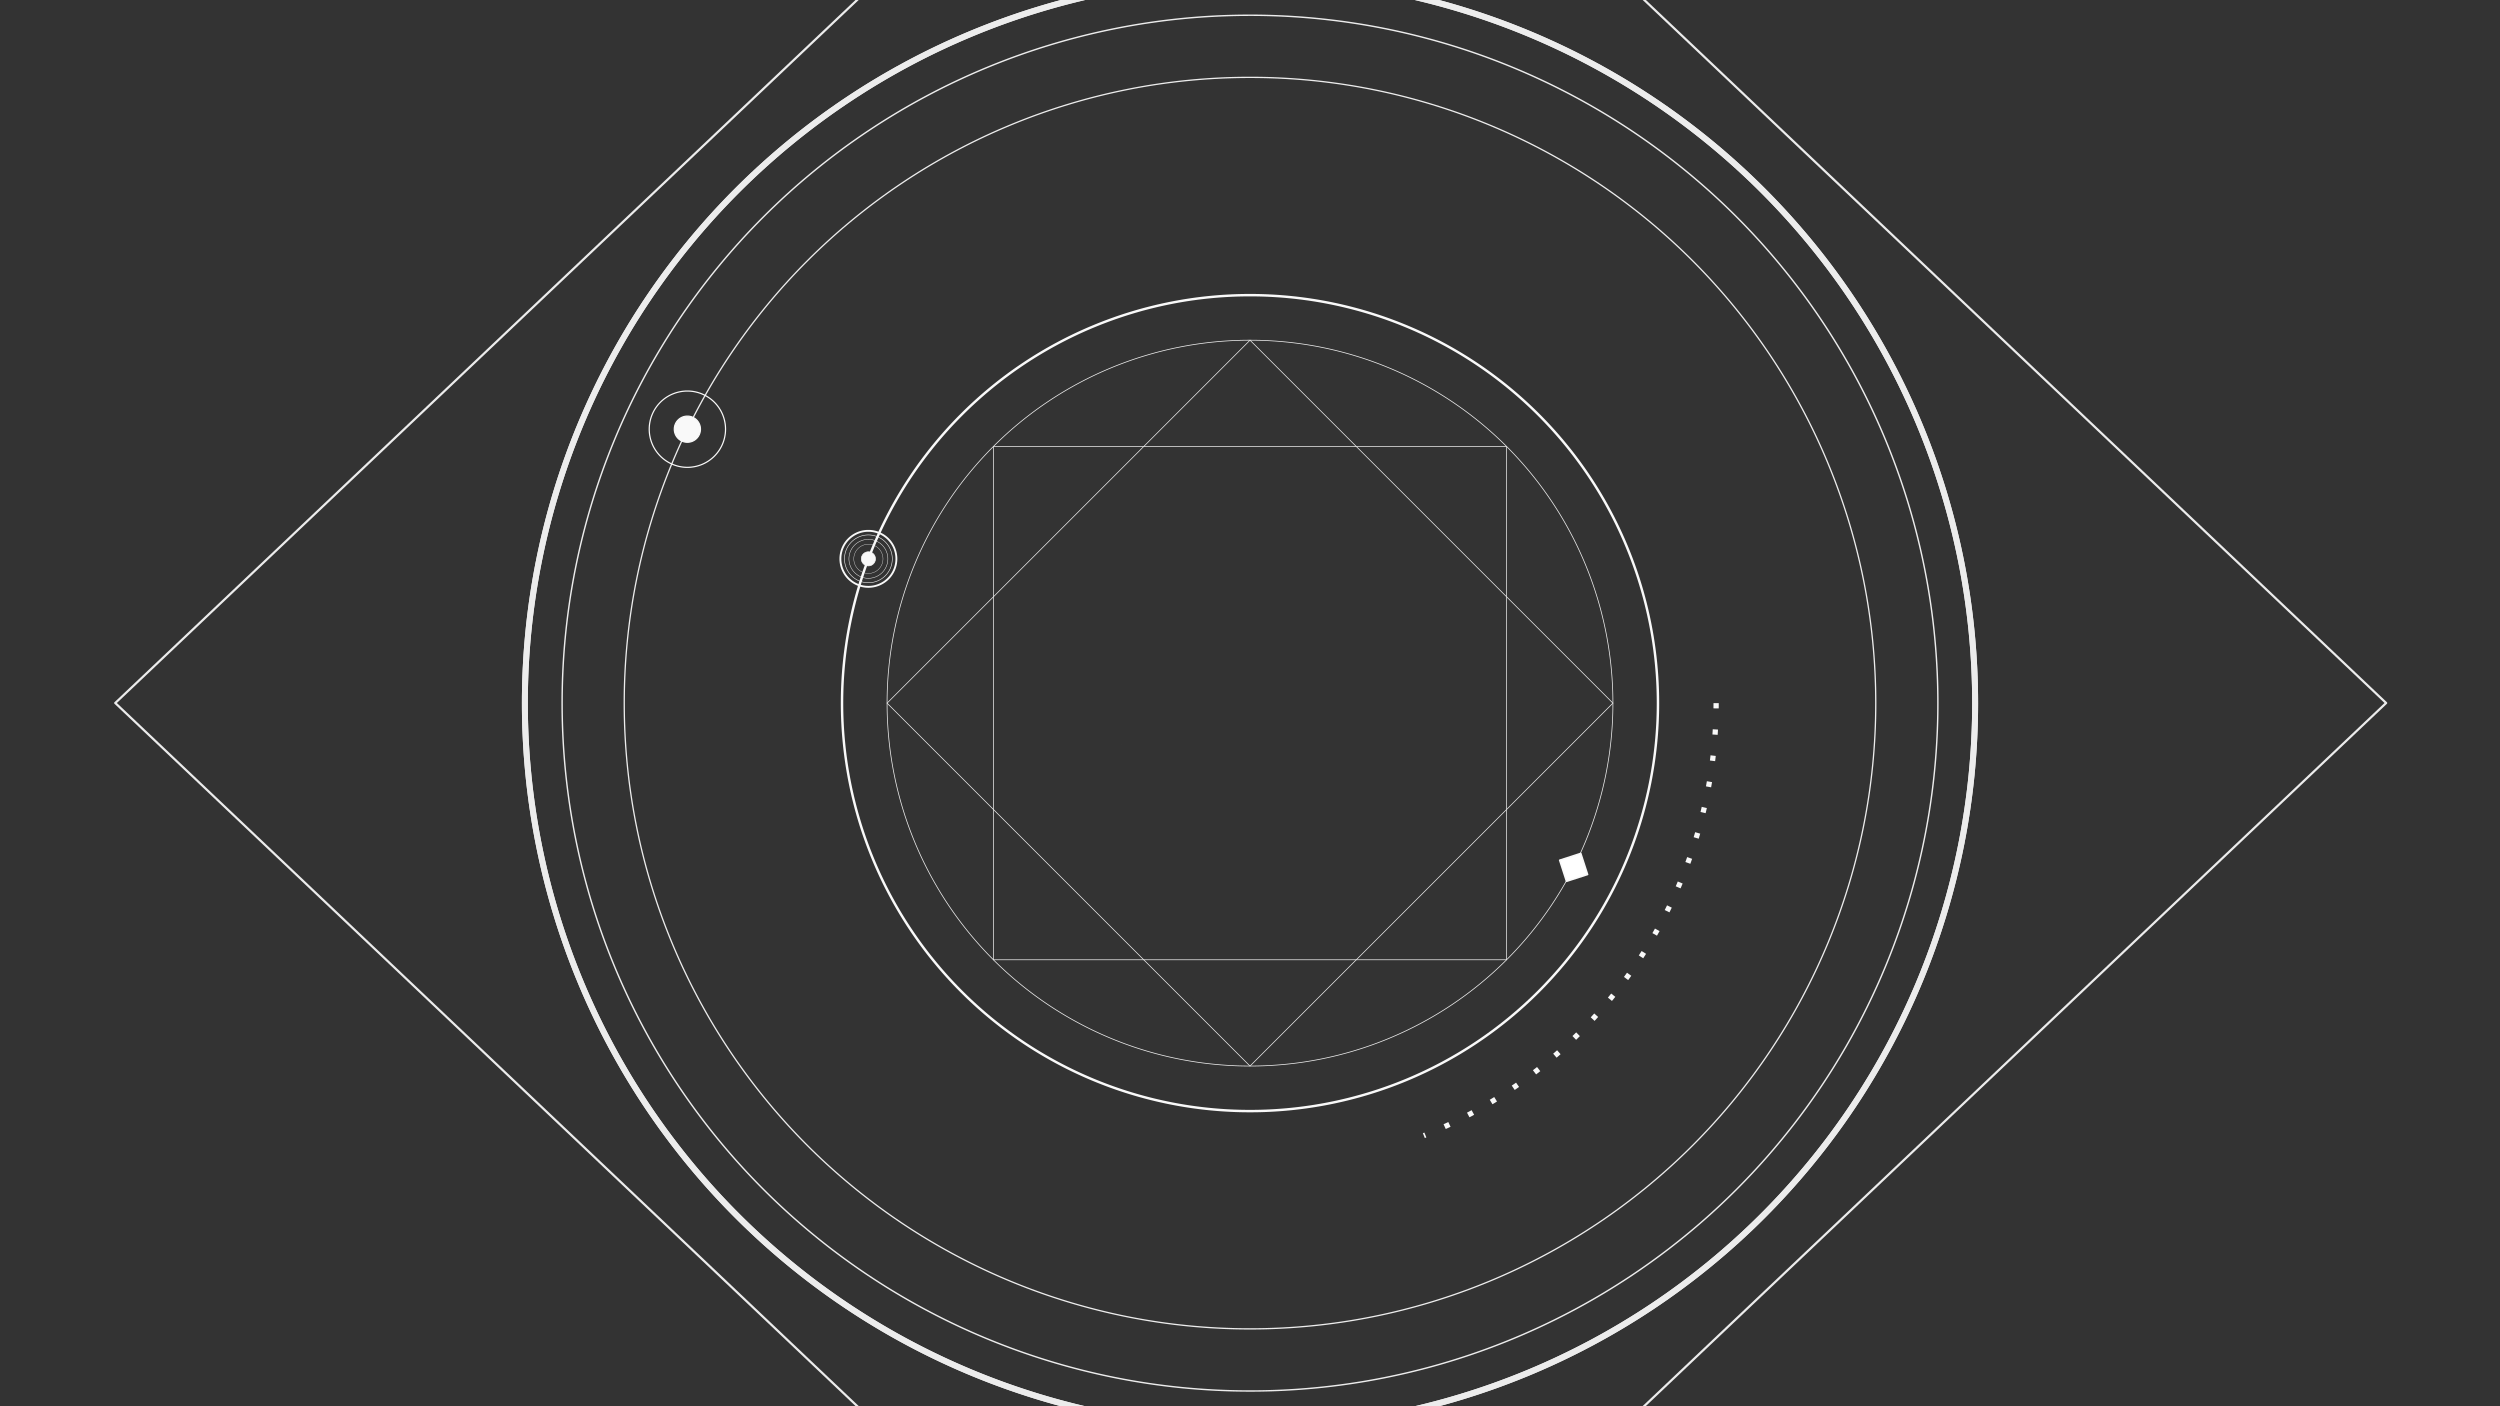 <?xml version="1.0" encoding="UTF-8" standalone="no"?>
<svg
   xmlns:dc="http://purl.org/dc/elements/1.1/"
   xmlns:cc="http://creativecommons.org/ns#"
   xmlns:rdf="http://www.w3.org/1999/02/22-rdf-syntax-ns#"
   xmlns:svg="http://www.w3.org/2000/svg"
   xmlns="http://www.w3.org/2000/svg"
   id="svg8"
   version="1.1"
   viewBox="0 0 508 285.75"
   height="1080"
   width="1920">
  <rect x="0" y="0" width="508" height="285.75" fill="#333333" stroke="none"/>
  <defs
     id="defs2">
    <marker
       style="overflow:visible"
       id="DotL"
       refX="0.0"
       refY="0.0"
       orient="auto">
      <path
         transform="scale(0.8) translate(7.4, 1)"
         style="fill-rule:evenodd;stroke:#ececec;stroke-width:1pt;stroke-opacity:1;fill:#ececec;fill-opacity:1"
         d="M -2.5,-1.0 C -2.5,1.76 -4.74,4.0 -7.5,4.0 C -10.26,4.0 -12.5,1.76 -12.5,-1.0 C -12.5,-3.76 -10.26,-6.0 -7.5,-6.0 C -4.74,-6.0 -2.5,-3.76 -2.5,-1.0 z "
         id="path954" />
    </marker>
    <marker
       style="overflow:visible"
       id="EmptyDiamondL"
       refX="0.0"
       refY="0.0"
       orient="auto">
      <path
         transform="scale(0.8)"
         style="fill-rule:evenodd;fill:#ffffff;stroke:#ececec;stroke-width:1pt;stroke-opacity:1"
         d="M 0,-7.071 L -7.071,0 L 0,7.071 L 7.071,0 L 0,-7.071 z "
         id="path999" />
    </marker>
    <marker
       style="overflow:visible"
       id="Arrow1Lstart"
       refX="0.0"
       refY="0.0"
       orient="auto">
      <path
         transform="scale(0.8) translate(12.5,0)"
         style="fill-rule:evenodd;stroke:#ececec;stroke-width:1pt;stroke-opacity:1;fill:#ececec;fill-opacity:1"
         d="M 0.0,0.0 L 5.0,-5.0 L -12.5,0.0 L 5.0,5.0 L 0.0,0.0 z "
         id="path1155" />
    </marker>
  </defs>
  <g
     id="layer1">
    <path
       d="M 201.854,90.729 H 306.146 V 195.021 H 201.854 Z"
       style="fill:none;stroke:#ececec;stroke-width:0.147;stroke-linecap:round;stroke-linejoin:round;paint-order:stroke fill markers"
       id="rect839" />
    <path
       d="M 228.487,-130.724 H 332.779 V -26.431 H 228.487 Z"
       transform="rotate(45)"
       style="fill:none;stroke:#ececec;stroke-width:0.147;stroke-linecap:round;stroke-linejoin:round;paint-order:stroke fill markers"
       id="rect889" />
    <g
       id="g1340" style="transform-origin: 50% 50%;">
      <path
         id="path845"
         style="fill:none;stroke:#ececec;stroke-width:0.265;stroke-linecap:round;stroke-linejoin:round;paint-order:stroke fill markers"
         d="M 381.155,142.875 A 127.155,127.155 0 0 1 254,270.03 127.155,127.155 0 0 1 126.845,142.875 127.155,127.155 0 0 1 254,15.72 127.155,127.155 0 0 1 381.155,142.875" />
      <path
         id="path1216"
         style="fill:none;stroke:#f9f9f9;stroke-width:0.247;stroke-linecap:butt;stroke-linejoin:round;stroke-miterlimit:4;stroke-dasharray:none;stroke-dashoffset:0.9;paint-order:stroke fill markers"
         d="m 147.428,87.212 a 7.752,7.752 0 0 1 -7.752,7.752 7.752,7.752 0 0 1 -7.752,-7.752 7.752,7.752 0 0 1 7.752,-7.752 7.752,7.752 0 0 1 7.752,7.752 z" />
      <path
         id="path1218"
         style="fill:#f9f9f9;stroke:#f9f9f9;stroke-width:0.247;stroke-linecap:butt;stroke-linejoin:round;stroke-miterlimit:4;stroke-dasharray:none;stroke-dashoffset:3.402;paint-order:stroke fill markers"
         d="m 142.333,87.212 a 2.657,2.657 0 0 1 -2.657,2.657 2.657,2.657 0 0 1 -2.657,-2.657 2.657,2.657 0 0 1 2.657,-2.657 2.657,2.657 0 0 1 2.657,2.657 z" />
    </g>
    <path
       d="M 401.347,142.875 A 147.347,147.347 0 0 1 254,290.222 147.347,147.347 0 0 1 106.653,142.875 147.347,147.347 0 0 1 254,-4.472 147.347,147.347 0 0 1 401.347,142.875"
       style="fill:none;stroke:#ececec;stroke-width:1.207;stroke-linecap:round;stroke-linejoin:round;stroke-miterlimit:4;stroke-dasharray:none;paint-order:stroke fill markers"
       id="circle1220" />
    <path
       d="M 401.347,142.875 A 147.347,147.347 0 0 1 254,290.222 147.347,147.347 0 0 1 106.653,142.875 147.347,147.347 0 0 1 254,-4.472 147.347,147.347 0 0 1 401.347,142.875"
       style="fill:none;stroke:#ececec;stroke-width:1.207;stroke-linecap:round;stroke-linejoin:round;stroke-miterlimit:4;stroke-dasharray:none;paint-order:stroke fill markers"
       id="circle1224" />
    <g
       id="g1352" style="transform-origin: 50% 50%;">
      <path
         id="circle895"
         style="fill:none;stroke:#ececec;stroke-width:0.153;stroke-linecap:round;stroke-linejoin:round;paint-order:stroke fill markers"
         d="M 327.746,142.875 A 73.746,73.746 0 0 1 254,216.621 73.746,73.746 0 0 1 180.254,142.875 73.746,73.746 0 0 1 254,69.129 73.746,73.746 0 0 1 327.746,142.875" />
      <path
         id="rect1228"
         style="fill:#ffffff;stroke:#f9f9f9;stroke-width:0.328;stroke-linecap:butt;stroke-linejoin:round;stroke-miterlimit:4;stroke-dasharray:none;stroke-dashoffset:3.402;paint-order:stroke fill markers"
         transform="rotate(-17.918)"
         d="m 247.78,263.823 h 4.503 v 4.503 h -4.503 z" />
    </g>
    <path
       d="M 393.777,142.875 A 139.777,139.777 0 0 1 254,282.652 139.777,139.777 0 0 1 114.223,142.875 139.777,139.777 0 0 1 254,3.098 139.777,139.777 0 0 1 393.777,142.875"
       style="fill:none;stroke:#ececec;stroke-width:0.291;stroke-linecap:round;stroke-linejoin:round;stroke-miterlimit:4;stroke-dasharray:1000;paint-order:stroke fill markers"
       id="circle1230" />
    <path
       d="M 119.945,-230.11 H 437.742 V 87.686 H 119.945 Z"
       transform="matrix(0.726,0.688,-0.726,0.688,0,0)"
       style="fill:none;stroke:#ececec;stroke-width:0.449;stroke-linecap:round;stroke-linejoin:round;paint-order:stroke fill markers"
       id="rect1234" />
    <path
       d="M 348.716,142.875 A 94.716,94.716 0 0 1 289.328,230.756"
       style="transform-origin:50% 50%;fill:none;stroke:#f9f9f9;stroke-width:1.069;stroke-linecap:butt;stroke-linejoin:round;stroke-miterlimit:4;stroke-dasharray:1.069, 4.276;stroke-dashoffset:0;paint-order:stroke fill markers"
       id="circle1236" />
    <g
       id="g1348" style="transform-origin: 50% 50%;">
      <path
         id="path893"
         style="fill:none;stroke:#f9f9f9;stroke-width:0.498;stroke-linecap:butt;stroke-linejoin:round;stroke-miterlimit:4;stroke-dasharray:none;stroke-dashoffset:0;paint-order:stroke fill markers"
         d="M 336.899,142.875 A 82.899,82.899 0 0 1 254,225.774 82.899,82.899 0 0 1 171.101,142.875 82.899,82.899 0 0 1 254,59.976 82.899,82.899 0 0 1 336.899,142.875" />
      <path
         id="path1216-3"
         style="fill:none;stroke:#f9f9f9;stroke-width:0.381;stroke-linecap:butt;stroke-linejoin:round;stroke-miterlimit:4;stroke-dasharray:none;stroke-dashoffset:0.9;paint-order:stroke fill markers"
         d="m 182.148,113.557 a 5.69,5.69 0 0 1 -5.69,5.69 5.69,5.69 0 0 1 -5.69,-5.69 5.69,5.69 0 0 1 5.69,-5.69 5.69,5.69 0 0 1 5.69,5.69" />
      <path
         id="path1218-6"
         style="fill:#f9f9f9;stroke:#f9f9f9;stroke-width:0.133;stroke-linecap:butt;stroke-linejoin:round;stroke-miterlimit:4;stroke-dasharray:none;stroke-dashoffset:3.402;paint-order:stroke fill markers"
         d="m 177.891,113.557 a 1.433,1.433 0 0 1 -1.433,1.433 1.433,1.433 0 0 1 -1.433,-1.433 1.433,1.433 0 0 1 1.433,-1.433 1.433,1.433 0 0 1 1.433,1.433" />
      <path
         id="path1258"
         style="fill:none;stroke:#f9f9f9;stroke-width:0.11;stroke-linecap:butt;stroke-linejoin:round;stroke-miterlimit:4;stroke-dasharray:none;stroke-dashoffset:0;paint-order:stroke fill markers"
         d="m 181.313,113.557 a 4.856,4.857 0 0 1 -4.856,4.857 4.856,4.857 0 0 1 -4.856,-4.857 4.856,4.857 0 0 1 4.856,-4.857 4.856,4.857 0 0 1 4.856,4.857 z" />
      <path
         id="ellipse1262"
         style="fill:none;stroke:#f9f9f9;stroke-width:0.089;stroke-linecap:butt;stroke-linejoin:round;stroke-miterlimit:4;stroke-dasharray:none;stroke-dashoffset:0;paint-order:stroke fill markers"
         d="m 180.413,113.557 a 3.955,3.955 0 0 1 -3.955,3.955 3.955,3.955 0 0 1 -3.955,-3.955 3.955,3.955 0 0 1 3.955,-3.955 3.955,3.955 0 0 1 3.955,3.955" />
      <path
         id="ellipse1264"
         style="fill:none;stroke:#f9f9f9;stroke-width:0.067;stroke-linecap:butt;stroke-linejoin:round;stroke-miterlimit:4;stroke-dasharray:none;stroke-dashoffset:0;paint-order:stroke fill markers"
         d="m 179.424,113.557 a 2.966,2.966 0 0 1 -2.966,2.966 2.966,2.966 0 0 1 -2.966,-2.966 2.966,2.966 0 0 1 2.966,-2.966 2.966,2.966 0 0 1 2.966,2.966" />
    </g>
    <g
       style="font-style:normal;font-variant:normal;font-weight:normal;font-stretch:normal;font-size:25.4px;line-height:1.25;font-family:Roboto;-inkscape-font-specification:'Roboto, Normal';font-variant-ligatures:normal;font-variant-caps:normal;font-variant-numeric:normal;font-feature-settings:normal;text-align:start;letter-spacing:0px;word-spacing:0px;writing-mode:lr-tb;text-anchor:start;fill:#f9f9f9;fill-opacity:1;stroke:none;stroke-width:0.265"
       id="text1268"
       aria-label="lunIA">
      <path
         id="path1308"
       style="transform-origin:50% 50%;fill:none;stroke:#f9f9f9;stroke-width:0.2;stroke-linecap:butt;stroke-linejoin:round;stroke-miterlimit:4;stroke-dasharray:none, 4.276;stroke-dashoffset:0;paint-order:stroke fill markers"
         d="m 227.932,151.304 q -0.686,0.686 -1.473,1.092 -0.762,0.406 -2.032,0.406 -0.914,0 -1.727,-0.356 -0.787,-0.33 -1.372,-0.889 -0.584,-0.584 -0.94,-1.346 -0.33,-0.787 -0.33,-1.626 v -17.297 h -1.448 v -0.635 h 2.21 v 17.882 q 0,0.66 0.254,1.295 0.254,0.635 0.711,1.143 0.483,0.508 1.143,0.813 0.66,0.305 1.499,0.305 1.067,0 1.778,-0.381 0.737,-0.381 1.194,-0.914 z" />
      <path
         id="path1310"
       style="transform-origin:50% 50%;fill:none;stroke:#f9f9f9;stroke-width:0.2;stroke-linecap:butt;stroke-linejoin:round;stroke-miterlimit:4;stroke-dasharray:none, 4.276;stroke-dashoffset:0;paint-order:stroke fill markers"
         d="m 244.01,152.346 h -0.762 l 0.025,-3.454 q -0.533,0.914 -1.27,1.626 -0.737,0.711 -1.626,1.219 -0.864,0.483 -1.829,0.737 -0.94,0.279 -1.88,0.279 -1.6,0 -2.946,-0.508 -1.346,-0.508 -2.337,-1.448 -0.965,-0.965 -1.524,-2.311 -0.533,-1.372 -0.533,-3.048 v -9.169 h 0.762 v 9.169 q 0,1.549 0.559,2.794 0.559,1.219 1.473,2.083 0.914,0.864 2.083,1.346 1.194,0.457 2.464,0.457 1.245,0 2.438,-0.483 1.194,-0.508 2.108,-1.372 0.914,-0.864 1.473,-2.007 0.559,-1.168 0.559,-2.515 v -9.474 h 0.762 z" />
      <path
         id="path1312"
       style="transform-origin:50% 50%;fill:none;stroke:#f9f9f9;stroke-width:0.2;stroke-linecap:butt;stroke-linejoin:round;stroke-miterlimit:4;stroke-dasharray:none, 4.276;stroke-dashoffset:0;paint-order:stroke fill markers"
         d="m 262.755,143.125 v 9.246 h -0.762 v -9.169 q 0,-1.549 -0.533,-2.769 -0.508,-1.245 -1.397,-2.108 -0.889,-0.864 -2.083,-1.321 -1.168,-0.483 -2.489,-0.483 -1.295,0 -2.489,0.533 -1.194,0.508 -2.134,1.397 -0.914,0.864 -1.473,2.032 -0.559,1.143 -0.559,2.438 v 9.449 h -0.762 v -16.078 h 0.762 v 3.48 q 0.508,-0.914 1.219,-1.626 0.737,-0.737 1.6,-1.219 0.889,-0.508 1.854,-0.762 0.991,-0.279 2.007,-0.279 1.549,0 2.87,0.533 1.346,0.533 2.311,1.499 0.965,0.965 1.499,2.286 0.559,1.321 0.559,2.921 z" />
      <path
         id="path1314"
       style="transform-origin:50% 50%;fill:none;stroke:#f9f9f9;stroke-width:0.2;stroke-linecap:butt;stroke-linejoin:round;stroke-miterlimit:4;stroke-dasharray:none, 4.276;stroke-dashoffset:0;paint-order:stroke fill markers"
         d="m 269.867,152.371 h -3.15 v -0.711 h 1.194 v -18.898 h -1.219 v -0.711 h 3.175 v 0.711 h -1.168 v 18.898 h 1.168 z" />
      <path
         id="path1316"
       style="transform-origin:50% 50%;fill:none;stroke:#f9f9f9;stroke-width:0.2;stroke-linecap:butt;stroke-linejoin:round;stroke-miterlimit:4;stroke-dasharray:none, 4.276;stroke-dashoffset:0;paint-order:stroke fill markers"
         d="m 291.609,152.371 h -0.838 l -2.819,-6.147 h -11.989 l -2.819,6.147 h -0.864 l 9.271,-20.32 h 0.762 z m -3.988,-6.858 -5.69,-12.421 -5.639,12.421 z" />
    </g>
  </g>
</svg>

